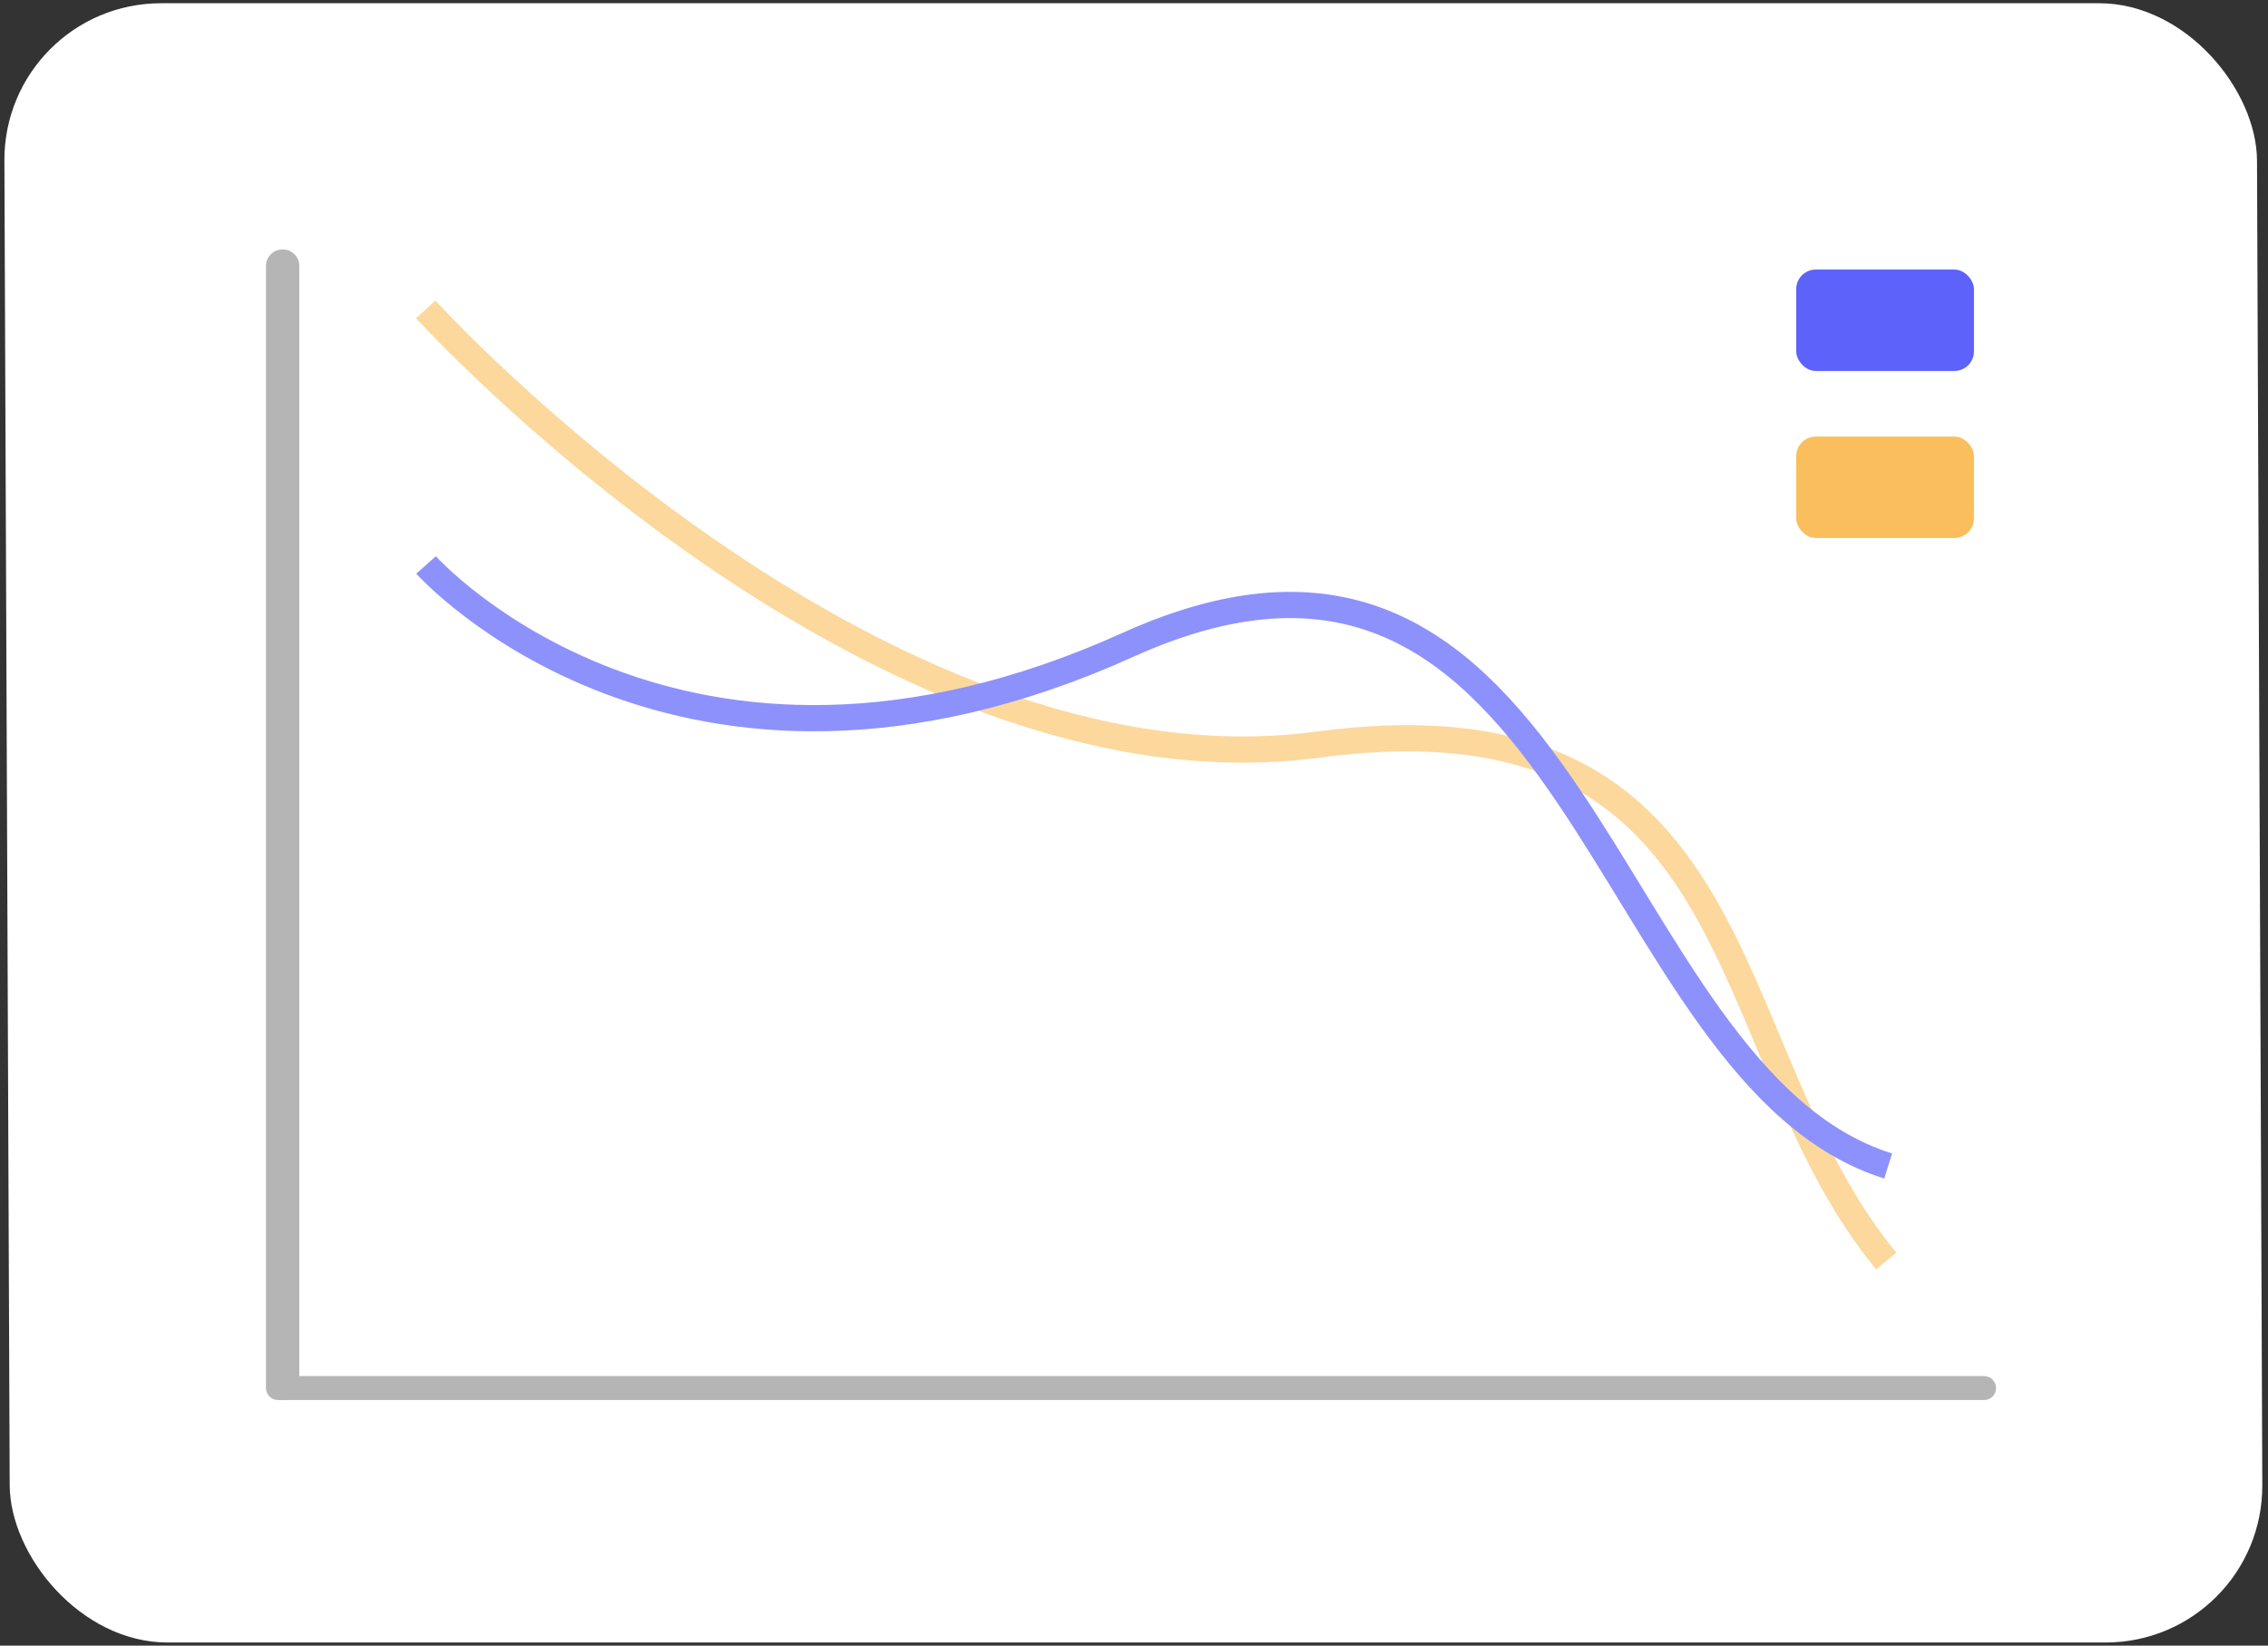 <svg width="346" height="251" viewBox="0 0 346 251" fill="none" xmlns="http://www.w3.org/2000/svg">
<rect x="0" y="0" width="346" height="251" fill="#333333" stroke="none"/>
<rect width="343.651" height="250.032" rx="24" transform="matrix(1 0 0.004 1 0.575 0.493)" fill="white"/>
<path d="M40.58 40.55C40.58 39.17 41.7 38.05 43.08 38.05H43.156C44.537 38.05 45.656 39.17 45.656 40.55L45.656 211.045C45.656 212.426 44.537 213.545 43.156 213.545H43.08C41.7 213.545 40.58 212.426 40.58 211.045L40.58 40.55Z" fill="#B5B5B5"/>
<path d="M42.408 213.545C41.399 213.545 40.581 212.727 40.581 211.717C40.581 210.708 41.399 209.89 42.408 209.89H302.688C303.698 209.89 304.516 210.708 304.516 211.717C304.516 212.727 303.698 213.545 302.688 213.545H42.408Z" fill="#B5B5B5"/>
<path d="M64.944 47.191C64.944 47.191 133.466 122.575 200.972 113.583C268.479 104.592 260.935 159.947 287.766 192.339" stroke="#FCD89D" stroke-width="4"/>
<path d="M65 86.17C65 86.17 103.487 129.327 172.074 98.356C240.662 67.386 243.927 164.098 288.056 177.841" stroke="#8D91FC" stroke-width="4"/>
<rect x="274.022" y="41.113" width="27.123" height="15.473" rx="3" fill="#5C62FA"/>
<rect x="274.023" y="66.586" width="27.123" height="15.473" rx="3" fill="#FABE5C"/>
</svg>

